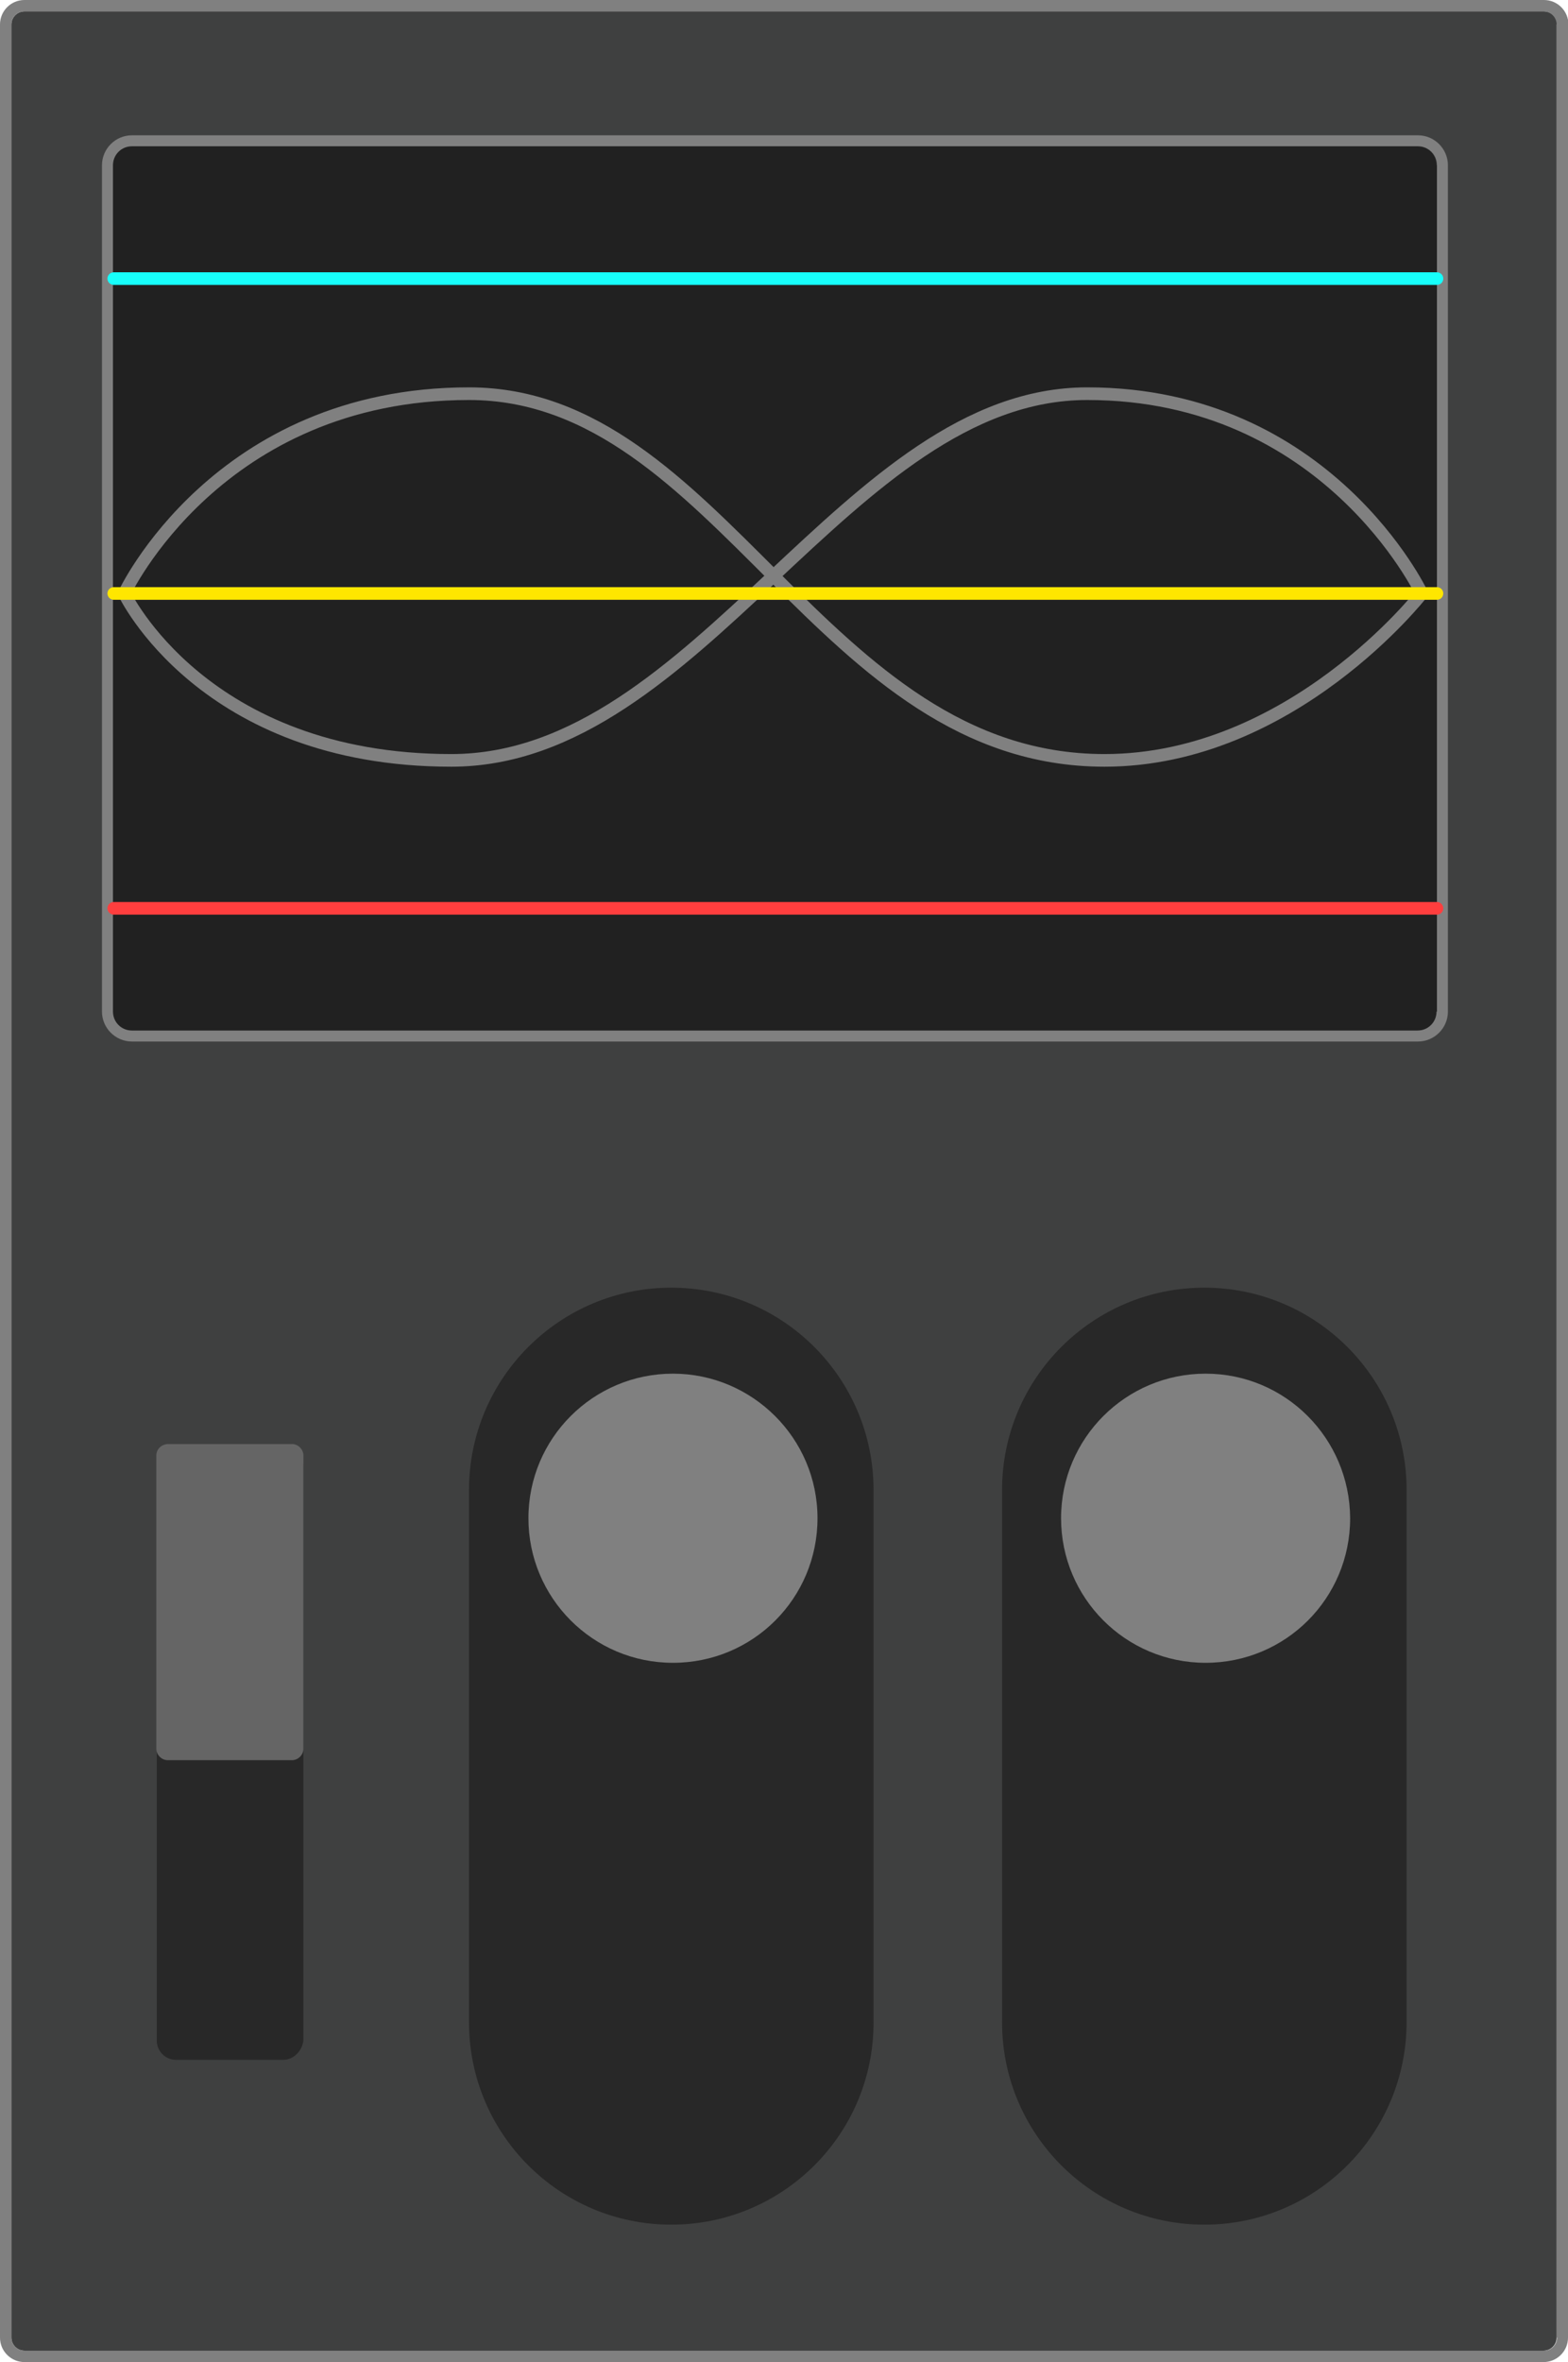 <?xml version="1.0" encoding="utf-8"?>
<!-- Generator: Adobe Illustrator 23.0.3, SVG Export Plug-In . SVG Version: 6.00 Build 0)  -->
<svg version="1.1" id="module4" xmlns="http://www.w3.org/2000/svg" xmlns:xlink="http://www.w3.org/1999/xlink" x="0px" y="0px"
	 viewBox="0 0 372.1 560.4" enable-background="new 0 0 372.1 560.4" xml:space="preserve">
<g id="am4-bg_1_">
	<path fill="#3F4040" d="M369.5,5.8c0-1.7-1.4-3.1-3.1-3.1H5.8c-1.7,0-3.1,1.4-3.1,3.1v548.8c0,1.7,1.4,3.1,3.1,3.1h360.5
		c1.7,0,3.1-1.4,3.1-3.1V5.8H369.5z"/>
	<path fill="#808080" d="M372.2,5.8c0-3.2-2.6-5.8-5.8-5.8H5.8C2.6,0,0,2.6,0,5.8v548.8c0,3.2,2.6,5.8,5.8,5.8h360.5
		c3.2,0,5.8-2.6,5.8-5.8V5.8H372.2z M369.5,554.6c0,1.7-1.4,3.1-3.1,3.1H5.8c-1.7,0-3.1-1.4-3.1-3.1V5.8c0-1.7,1.4-3.1,3.1-3.1
		h360.5c1.7,0,3.1,1.4,3.1,3.1v548.8H369.5z"/>
</g>
<g id="am4-monitor">
	<path fill="#212121" d="M340.9,39.2c0-2.5-2-4.5-4.5-4.5H31.3c-2.5,0-4.5,2-4.5,4.5V240c0,2.5,2,4.5,4.5,4.5h305.2
		c2.5,0,4.5-2,4.5-4.5V39.2H340.9z"/>
	<path fill="#808080" d="M343.6,39.2c0-3.9-3.2-7.1-7.1-7.1H31.3c-3.9,0-7.1,3.2-7.1,7.1V240c0,3.9,3.2,7.1,7.1,7.1h305.2
		c3.9,0,7.1-3.2,7.1-7.1V39.2z M340.9,240c0,2.5-2,4.5-4.5,4.5H31.3c-2.5,0-4.5-2-4.5-4.5V39.2c0-2.5,2-4.5,4.5-4.5h305.2
		c2.5,0,4.5,2,4.5,4.5V240H340.9z"/>
</g>
<g id="am4-switch-3_1_">
	<path fill="#282828" d="M285.8,527.8L285.8,527.8c-26.5,0-48-21.5-48-48V353.5c0-26.5,21.5-48,48-48l0,0c26.5,0,48,21.5,48,48
		v126.2C333.8,506.3,312.3,527.8,285.8,527.8z"/>
	<g id="am4-trigger-3_1_">
		<path fill="#808080" d="M286.1,325.9c-18.9,0-34.3,15.3-34.3,34.3c0,18.9,15.3,34.3,34.3,34.3s34.3-15.3,34.3-34.3
			C320.3,341.2,305,325.9,286.1,325.9z"/>
	</g>
</g>
<g id="am4-switch-2_1_">
	<path fill="#282828" d="M159.3,527.8L159.3,527.8c-26.5,0-48-21.5-48-48V353.5c0-26.5,21.5-48,48-48l0,0c26.5,0,48,21.5,48,48
		v126.2C207.4,506.3,185.8,527.8,159.3,527.8z"/>
	<g id="am4-trigger-2_1_">
		<path fill="#808080" d="M159.7,325.9c-18.9,0-34.3,15.3-34.3,34.3c0,18.9,15.3,34.3,34.3,34.3s34.3-15.3,34.3-34.3
			C194,341.2,178.5,325.9,159.7,325.9z"/>
	</g>
</g>
<g id="am4-switch-1">
	<path fill="#282828" d="M67.2,488.7H41.8c-2.6,0-4.6-2.1-4.6-4.6v-136c0-2.4,2-4.5,4.5-4.5h25.8c2.4,0,4.5,2,4.5,4.5V484
		C71.8,486.5,69.7,488.7,67.2,488.7z"/>
	<path id="am4-trigger-1" fill="#656565" d="M37.1,345.3v69.6c0,1.4,1.2,2.7,2.7,2.7h29.5c1.4,0,2.7-1.2,2.7-2.7v-69.6
		c0-1.4-1.2-2.7-2.7-2.7H39.8C38.2,342.7,37.1,343.9,37.1,345.3z"/>
</g>
<path id="am4-graph-1-end" fill="none" stroke="#808080" stroke-width="3" stroke-linecap="round" stroke-miterlimit="10" d="
	M29.5,140.8c0,0,18.7,39.6,77.6,39.6s93.9-87,150.9-87s79.4,47.4,79.4,47.4"/>
<path id="am4-graph-1-mid" fill="none" stroke="#808080" stroke-width="3" stroke-linecap="round" stroke-miterlimit="10" d="
	M29.5,140.8c0,0,22.1-47.4,81.8-47.4s83.4,87,150.8,87c44.5,0,75.3-39.6,75.3-39.6"/>
<polyline id="am4-graph-1-start" fill="none" stroke="#808080" stroke-width="3" stroke-linecap="round" stroke-miterlimit="10" points="
	29.5,140.8 107.1,140.8 253.5,140.8 337.4,140.8 "/>
<line id="am4-graph-2-1_1_" fill="none" stroke="#17FFFB" stroke-width="3" stroke-linecap="round" stroke-miterlimit="10" x1="27" y1="66.1" x2="341" y2="66.1"/>
<line id="am4-graph-2-2_1_" fill="none" stroke="#FFE600" stroke-width="3" stroke-linecap="round" stroke-miterlimit="10" x1="27" y1="140.8" x2="341" y2="140.8"/>
<line id="am4-graph-2-3_1_" fill="none" stroke="#FF3E3E" stroke-width="3" stroke-linecap="round" stroke-miterlimit="10" x1="27" y1="215.5" x2="341" y2="215.5"/>
</svg>
